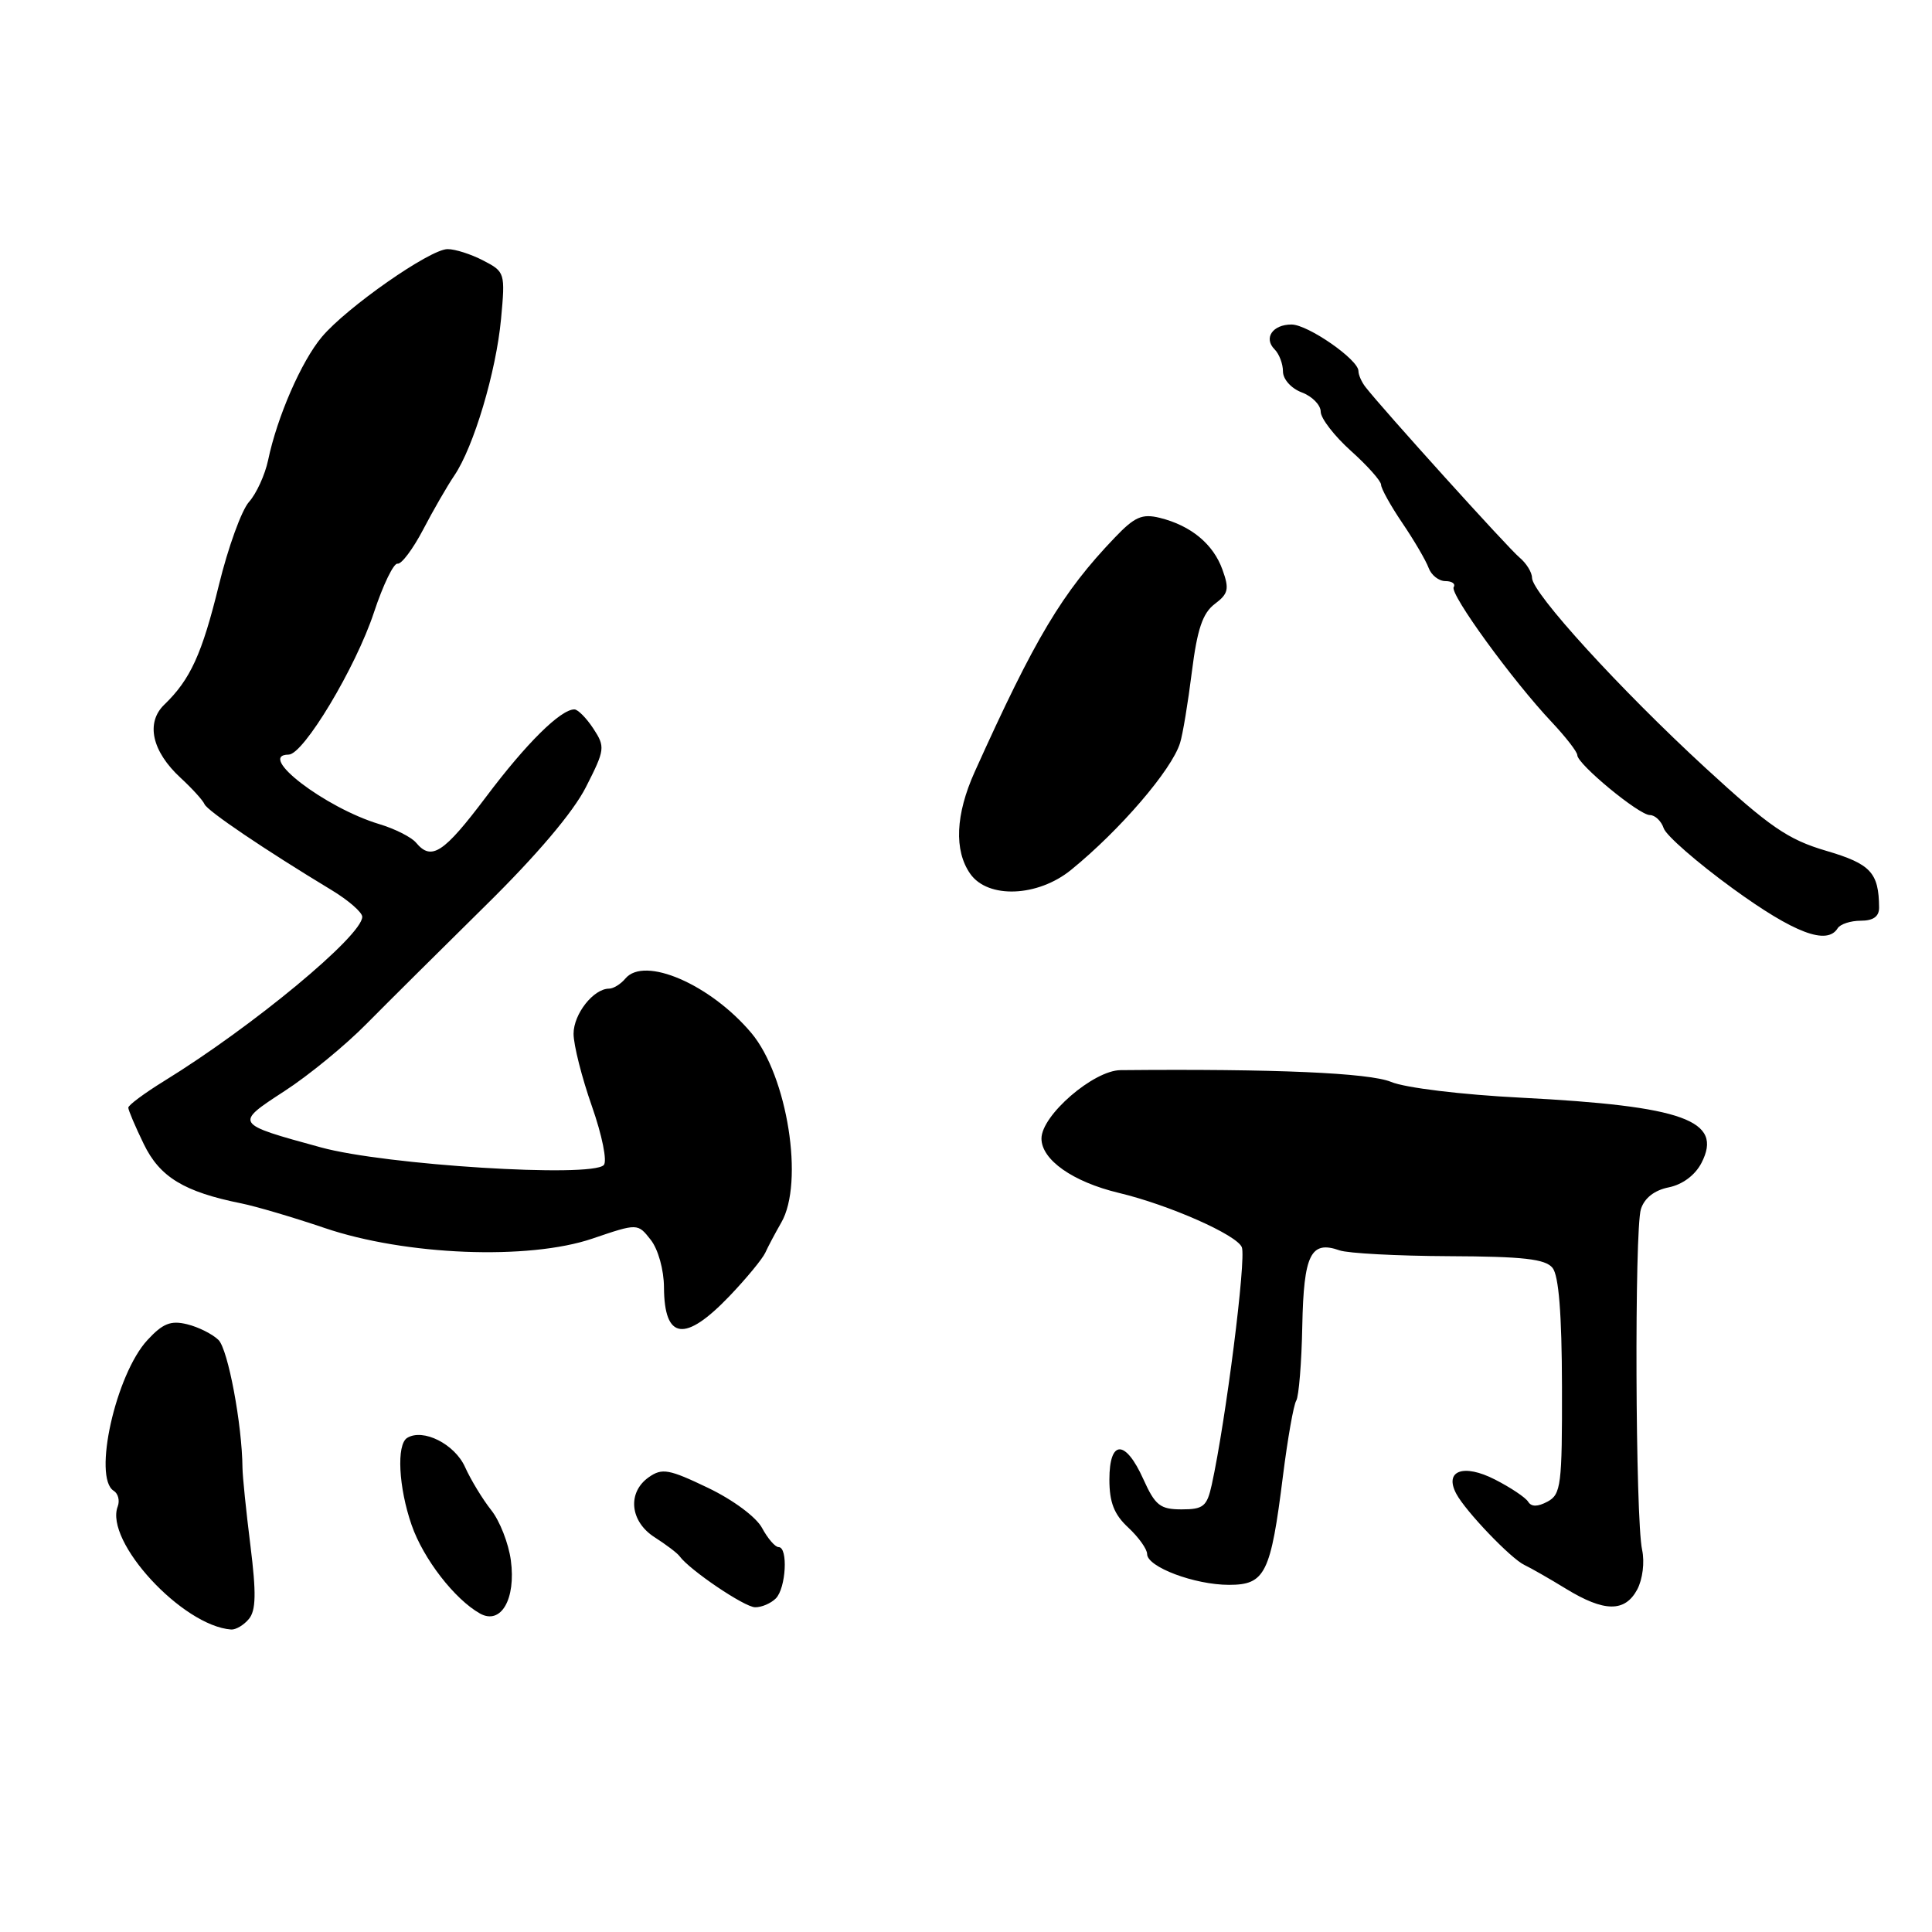 <?xml version="1.0" encoding="UTF-8" standalone="no"?>
<!DOCTYPE svg PUBLIC "-//W3C//DTD SVG 1.1//EN" "http://www.w3.org/Graphics/SVG/1.1/DTD/svg11.dtd" >
<svg xmlns="http://www.w3.org/2000/svg" xmlns:xlink="http://www.w3.org/1999/xlink" version="1.1" viewBox="0 0 256 256">
 <g >
 <path fill="currentColor"
d=" M 32.98 214.52 C 33.92 213.39 33.97 211.10 33.18 204.77 C 32.61 200.22 32.14 195.60 32.13 194.50 C 32.08 188.73 30.21 178.79 28.95 177.55 C 28.15 176.77 26.28 175.83 24.79 175.47 C 22.63 174.94 21.57 175.36 19.54 177.56 C 15.34 182.09 12.27 195.81 15.07 197.54 C 15.66 197.91 15.89 198.84 15.60 199.61 C 13.82 204.23 24.17 215.45 30.63 215.92 C 31.25 215.96 32.31 215.33 32.98 214.52 Z  M 67.69 206.75 C 67.39 204.51 66.22 201.51 65.08 200.09 C 63.95 198.66 62.39 196.10 61.62 194.39 C 60.25 191.34 56.05 189.23 53.95 190.53 C 52.52 191.42 52.81 197.08 54.54 202.07 C 56.09 206.55 60.24 211.91 63.60 213.80 C 66.38 215.35 68.38 211.90 67.69 206.75 Z  M 102.80 211.80 C 104.15 210.45 104.45 205.00 103.17 205.00 C 102.71 205.00 101.73 203.86 100.98 202.47 C 100.21 201.02 97.14 198.74 93.80 197.14 C 88.65 194.67 87.73 194.50 85.98 195.73 C 83.09 197.75 83.46 201.61 86.75 203.70 C 88.26 204.67 89.75 205.79 90.05 206.21 C 91.37 208.03 98.64 212.95 100.05 212.97 C 100.90 212.99 102.14 212.46 102.80 211.80 Z  M 216.94 210.62 C 217.66 209.26 217.94 207.00 217.59 205.37 C 216.69 201.26 216.56 162.94 217.43 160.21 C 217.90 158.74 219.22 157.71 221.12 157.33 C 222.94 156.96 224.61 155.72 225.45 154.10 C 228.37 148.46 223.11 146.56 201.56 145.45 C 193.65 145.05 186.19 144.14 184.33 143.36 C 181.45 142.16 168.87 141.61 148.48 141.80 C 144.89 141.83 138.00 147.79 138.00 150.86 C 138.00 153.68 142.15 156.60 148.23 158.06 C 154.93 159.66 163.92 163.64 164.55 165.27 C 165.15 166.82 162.42 188.28 160.56 196.75 C 159.93 199.61 159.45 200.00 156.57 200.00 C 153.73 200.00 153.07 199.48 151.50 196.00 C 149.12 190.71 147.00 190.73 147.00 196.05 C 147.00 199.08 147.63 200.68 149.50 202.41 C 150.87 203.69 152.00 205.26 152.00 205.92 C 152.00 207.63 158.29 210.00 162.85 210.00 C 167.64 210.00 168.38 208.52 170.00 195.55 C 170.62 190.63 171.41 186.14 171.76 185.59 C 172.10 185.03 172.47 180.56 172.56 175.67 C 172.75 166.21 173.68 164.33 177.50 165.68 C 178.60 166.07 185.12 166.42 192.00 166.45 C 201.86 166.49 204.76 166.82 205.72 168.00 C 206.54 169.02 206.95 174.07 206.97 183.71 C 207.00 196.78 206.84 198.01 205.06 198.97 C 203.75 199.67 202.92 199.68 202.49 198.99 C 202.15 198.43 200.16 197.10 198.08 196.04 C 193.91 193.91 191.33 194.87 192.97 197.94 C 194.22 200.28 200.23 206.55 202.00 207.37 C 202.82 207.76 205.30 209.17 207.50 210.52 C 212.57 213.62 215.31 213.65 216.94 210.62 Z  M 96.65 171.75 C 98.89 169.41 101.02 166.82 101.40 166.00 C 101.77 165.18 102.73 163.38 103.52 162.00 C 106.58 156.72 104.34 142.57 99.56 136.88 C 94.12 130.42 85.37 126.64 82.86 129.67 C 82.25 130.40 81.28 131.00 80.71 131.00 C 78.64 131.00 76.00 134.36 76.00 136.98 C 76.00 138.45 77.09 142.77 78.43 146.58 C 79.79 150.46 80.48 153.89 80.00 154.38 C 78.34 156.08 51.07 154.38 42.54 152.04 C 31.03 148.89 31.04 148.91 37.69 144.58 C 40.89 142.51 45.79 138.49 48.58 135.65 C 51.38 132.82 58.47 125.78 64.33 120.00 C 71.13 113.31 75.96 107.61 77.64 104.29 C 80.17 99.32 80.21 98.97 78.62 96.54 C 77.70 95.14 76.57 94.00 76.11 94.00 C 74.28 94.00 69.74 98.49 64.42 105.57 C 58.78 113.06 57.17 114.11 55.13 111.66 C 54.52 110.93 52.33 109.82 50.26 109.20 C 43.08 107.04 33.91 100.02 38.25 99.99 C 40.22 99.98 47.14 88.45 49.55 81.15 C 50.76 77.49 52.17 74.58 52.68 74.69 C 53.19 74.79 54.71 72.76 56.06 70.19 C 57.40 67.62 59.27 64.38 60.20 63.01 C 62.77 59.22 65.74 49.26 66.39 42.27 C 66.96 36.15 66.91 36.01 64.03 34.52 C 62.42 33.68 60.29 33.00 59.30 33.01 C 56.97 33.02 45.94 40.73 42.65 44.64 C 39.94 47.86 36.72 55.24 35.52 61.00 C 35.11 62.92 33.98 65.40 33.00 66.50 C 32.01 67.60 30.22 72.55 29.01 77.50 C 26.77 86.66 25.23 90.03 21.78 93.36 C 19.28 95.76 20.13 99.56 23.92 103.06 C 25.45 104.47 26.88 106.04 27.10 106.56 C 27.48 107.45 35.08 112.59 43.95 117.95 C 46.18 119.30 48.00 120.89 48.00 121.48 C 48.00 123.98 33.51 136.00 21.75 143.24 C 19.14 144.85 17.00 146.44 17.00 146.77 C 17.00 147.10 17.92 149.27 19.05 151.59 C 21.17 155.97 24.39 157.93 32.00 159.46 C 33.92 159.85 38.88 161.31 43.00 162.71 C 53.73 166.36 70.04 167.00 78.50 164.12 C 84.50 162.08 84.50 162.08 86.23 164.29 C 87.21 165.54 87.97 168.26 87.98 170.58 C 88.02 177.55 90.75 177.91 96.65 171.75 Z  M 243.50 123.00 C 243.84 122.45 245.22 122.00 246.56 122.00 C 248.22 122.00 249.00 121.44 248.99 120.25 C 248.95 115.62 247.88 114.47 241.96 112.73 C 236.91 111.24 234.52 109.60 225.97 101.74 C 214.69 91.36 203.00 78.55 203.00 76.56 C 203.00 75.84 202.25 74.63 201.34 73.87 C 199.85 72.64 183.25 54.26 180.94 51.29 C 180.42 50.63 180.00 49.67 180.00 49.16 C 180.00 47.65 173.30 43.00 171.13 43.00 C 168.63 43.00 167.40 44.80 168.89 46.29 C 169.50 46.90 170.00 48.22 170.00 49.22 C 170.00 50.25 171.09 51.47 172.50 52.00 C 173.88 52.52 175.00 53.67 175.00 54.55 C 175.00 55.43 176.80 57.76 179.00 59.74 C 181.20 61.71 183.00 63.74 183.00 64.23 C 183.00 64.73 184.27 67.02 185.83 69.32 C 187.39 71.62 188.95 74.29 189.30 75.25 C 189.65 76.21 190.65 77.00 191.53 77.00 C 192.40 77.00 192.90 77.36 192.62 77.80 C 192.07 78.69 200.40 90.16 205.63 95.70 C 207.48 97.67 209.00 99.63 209.00 100.06 C 209.00 101.25 217.18 108.00 218.61 108.00 C 219.30 108.00 220.13 108.79 220.45 109.75 C 220.77 110.71 224.90 114.31 229.63 117.75 C 237.74 123.64 242.09 125.29 243.50 123.00 Z  M 141.94 115.25 C 148.41 109.99 155.26 102.01 156.36 98.46 C 156.72 97.34 157.42 93.09 157.93 89.01 C 158.64 83.36 159.36 81.24 160.96 80.03 C 162.77 78.67 162.91 78.05 161.98 75.48 C 160.77 72.09 157.80 69.64 153.69 68.62 C 151.33 68.04 150.35 68.47 147.69 71.26 C 140.74 78.52 137.15 84.53 129.15 102.28 C 126.61 107.92 126.40 112.70 128.56 115.78 C 130.90 119.12 137.52 118.86 141.94 115.25 Z "/>
</g>
</svg>